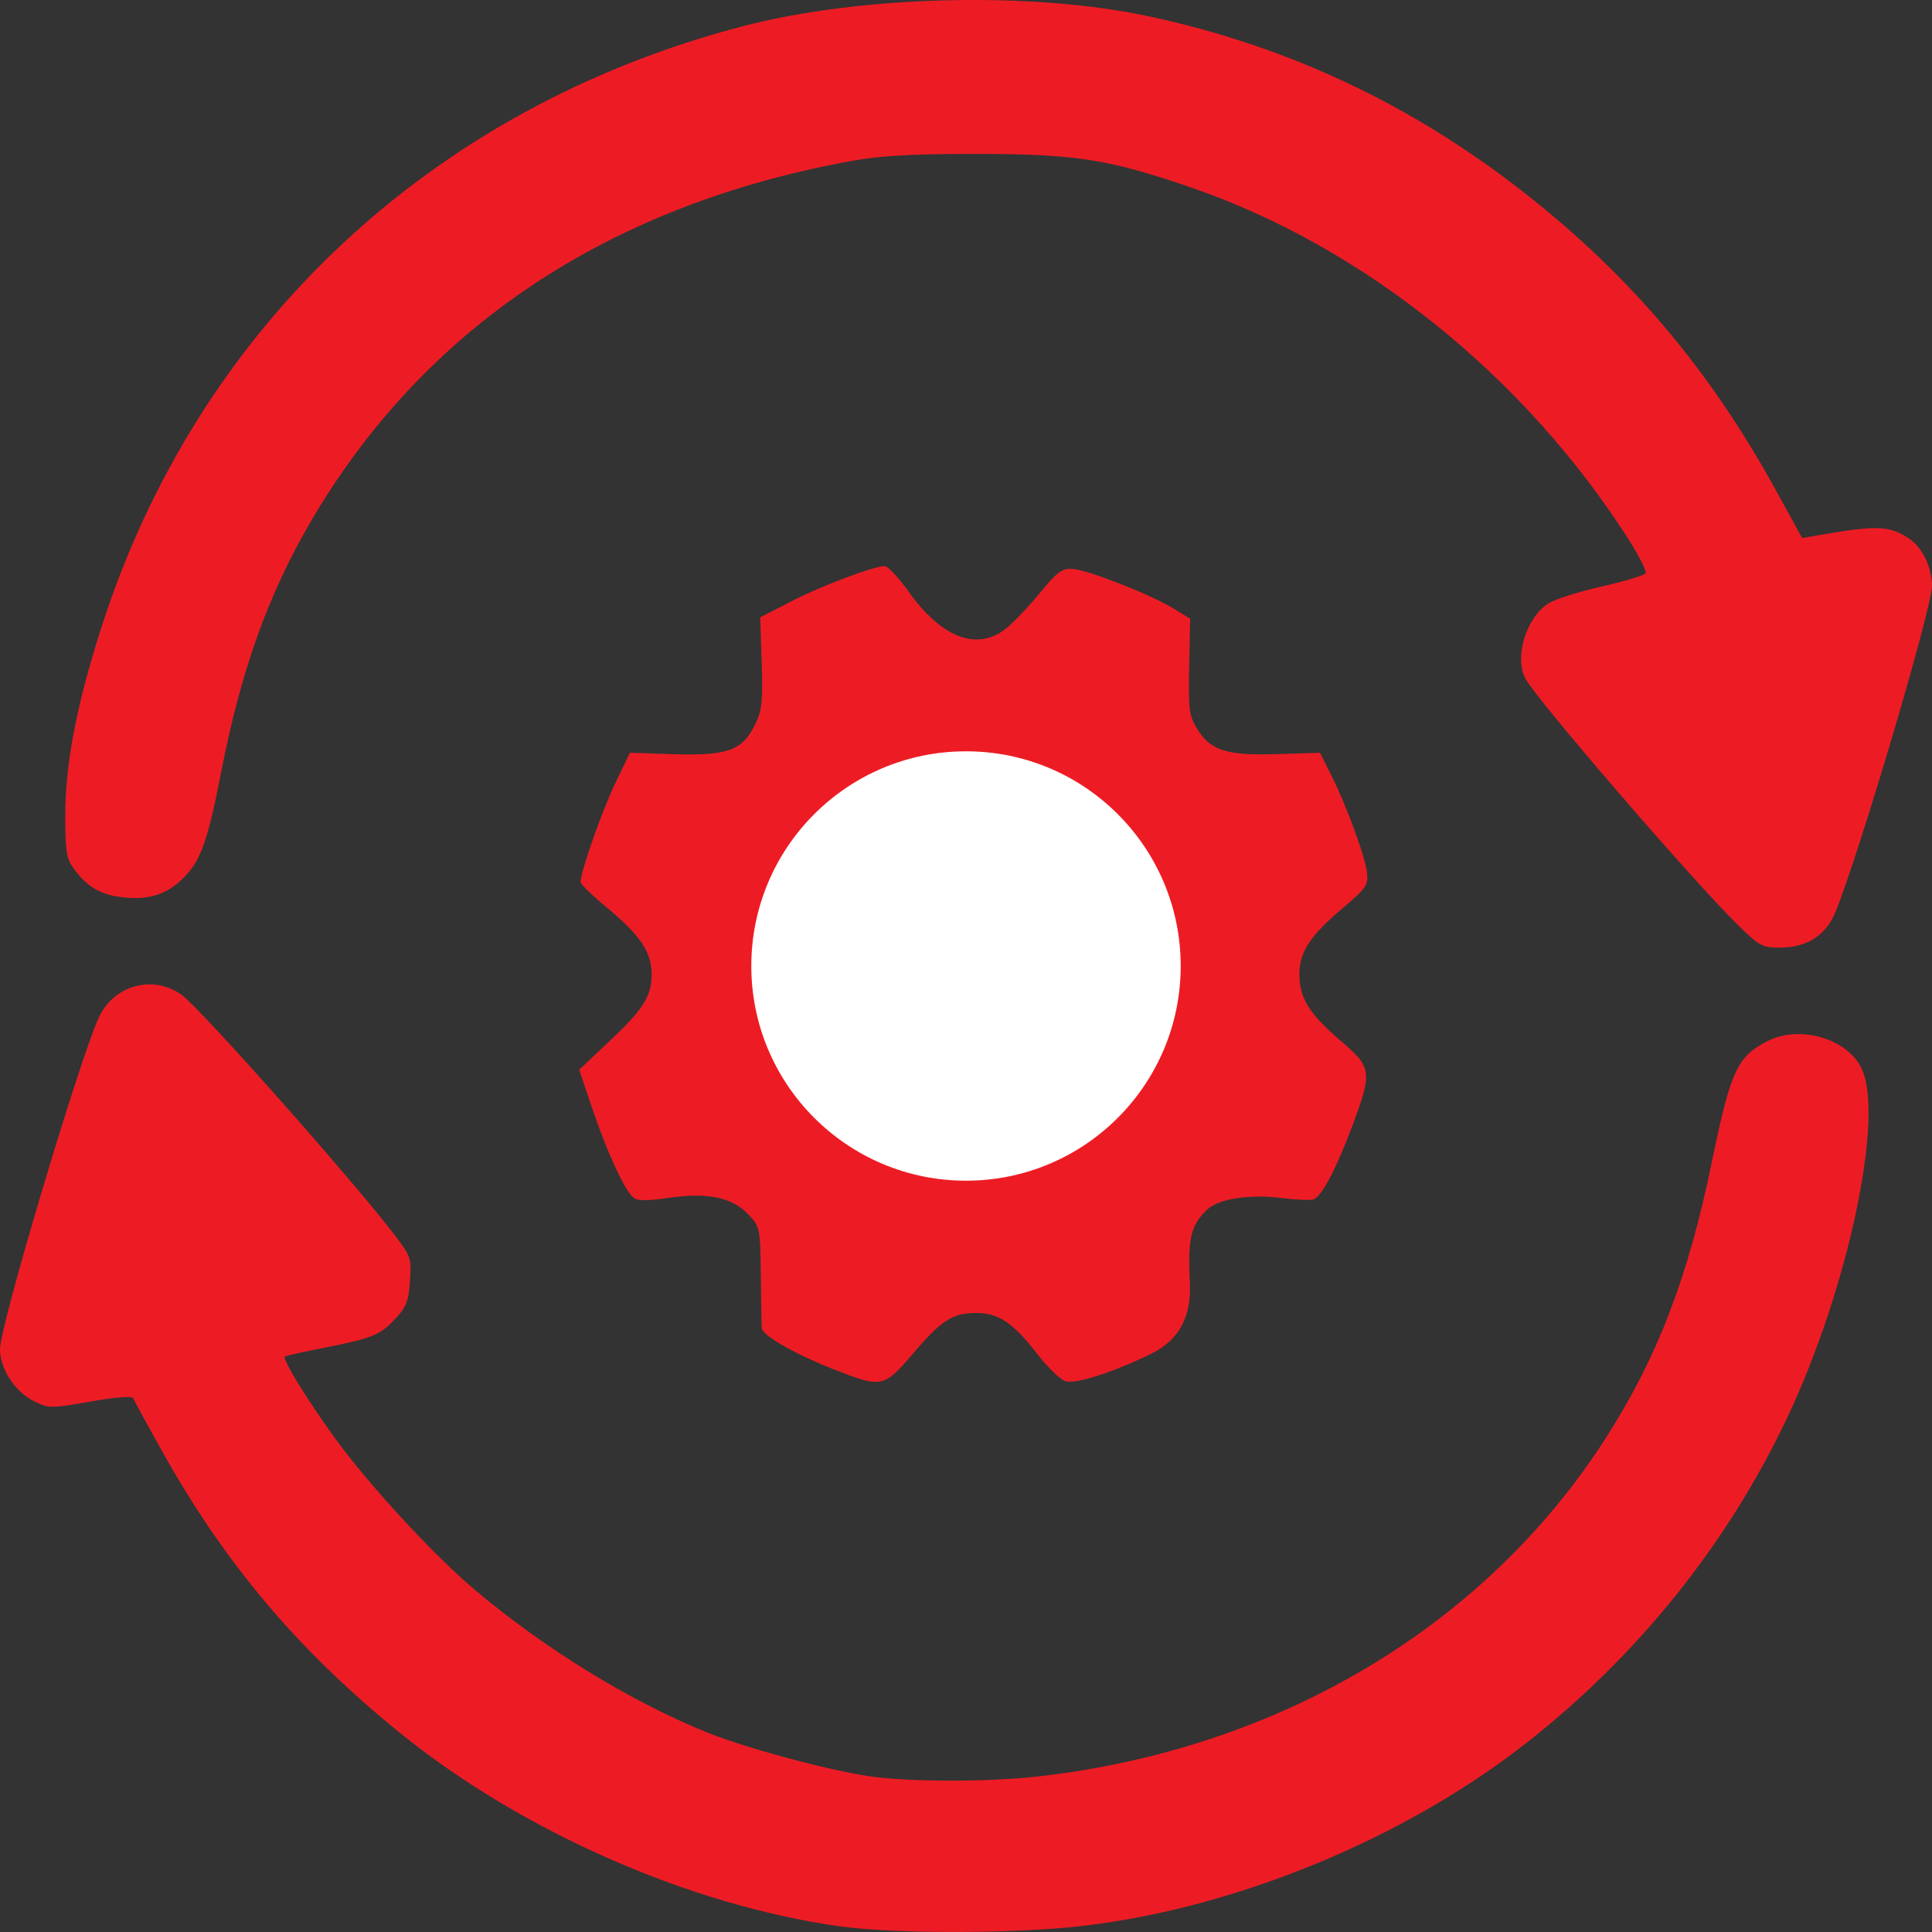 <svg width="24" height="24" viewBox="0 0 24 24" fill="none" xmlns="http://www.w3.org/2000/svg">
<rect x="0" y="0" width="24" height="24" fill="#333333" stroke="none"/>
<g clip-path="url(#clip0_208_8072)">
<path d="M10.432 23.93C8.557 23.665 6.475 22.748 4.964 21.523C3.708 20.504 2.806 19.438 2.026 18.05C1.832 17.703 1.665 17.397 1.656 17.37C1.647 17.339 1.445 17.354 1.127 17.41C0.633 17.497 0.606 17.497 0.426 17.408C0.185 17.288 0 17.007 0 16.759C0 16.466 1.008 13.092 1.235 12.624C1.425 12.233 1.908 12.107 2.257 12.359C2.492 12.528 4.388 14.666 4.901 15.34C5.105 15.608 5.112 15.629 5.093 15.914C5.075 16.165 5.048 16.236 4.907 16.386C4.721 16.586 4.621 16.626 3.999 16.748C3.756 16.796 3.549 16.842 3.539 16.851C3.505 16.88 3.795 17.357 4.142 17.839C4.569 18.433 5.386 19.32 5.913 19.762C6.776 20.485 7.811 21.122 8.758 21.511C9.234 21.707 10.285 21.991 10.81 22.067C11.298 22.137 12.278 22.138 12.894 22.068C15.869 21.733 18.427 20.216 19.927 17.896C20.579 16.887 20.967 15.885 21.264 14.441C21.497 13.309 21.577 13.133 21.942 12.94C22.34 12.728 22.936 12.892 23.121 13.264C23.416 13.853 22.96 16.006 22.202 17.61C21.46 19.18 20.336 20.579 18.948 21.662C17.323 22.931 15.058 23.817 13.078 23.959C12.179 24.023 11.003 24.01 10.432 23.929V23.93ZM10.35 17.008C9.87 16.818 9.472 16.59 9.463 16.499C9.46 16.466 9.454 16.17 9.451 15.842C9.445 15.26 9.441 15.243 9.304 15.094C9.104 14.876 8.797 14.81 8.315 14.879C8.025 14.921 7.918 14.92 7.864 14.873C7.756 14.78 7.534 14.295 7.355 13.764L7.195 13.288L7.573 12.932C7.995 12.535 8.095 12.375 8.095 12.1C8.095 11.824 7.943 11.61 7.55 11.284C7.364 11.13 7.212 10.983 7.212 10.958C7.212 10.832 7.478 10.072 7.641 9.734L7.825 9.351L8.372 9.369C9.034 9.39 9.222 9.323 9.378 9.004C9.466 8.825 9.477 8.726 9.462 8.234L9.444 7.669L9.812 7.479C10.187 7.284 10.857 7.031 10.99 7.032C11.03 7.033 11.162 7.174 11.284 7.345C11.681 7.905 12.109 8.083 12.463 7.834C12.553 7.771 12.749 7.57 12.899 7.388C13.138 7.097 13.191 7.058 13.329 7.068C13.52 7.081 14.308 7.391 14.584 7.563L14.785 7.687L14.772 8.277C14.761 8.801 14.772 8.887 14.863 9.04C15.03 9.322 15.229 9.388 15.857 9.368L16.398 9.351L16.538 9.631C16.73 10.014 16.964 10.654 16.983 10.85C16.998 10.994 16.967 11.039 16.682 11.279C16.279 11.618 16.141 11.826 16.141 12.1C16.141 12.396 16.263 12.594 16.644 12.92C17.044 13.261 17.051 13.307 16.801 13.98C16.604 14.509 16.422 14.857 16.321 14.898C16.283 14.913 16.101 14.905 15.916 14.882C15.528 14.832 15.139 14.892 14.999 15.023C14.792 15.217 14.753 15.383 14.781 15.944C14.801 16.358 14.643 16.648 14.306 16.814C13.841 17.043 13.37 17.195 13.238 17.159C13.175 17.142 13.015 16.987 12.881 16.814C12.584 16.43 12.405 16.311 12.128 16.31C11.835 16.31 11.697 16.398 11.341 16.815C10.976 17.241 10.954 17.246 10.35 17.007V17.008ZM21.578 11.479C20.997 10.906 19.068 8.667 18.946 8.424C18.81 8.155 18.962 7.669 19.236 7.495C19.317 7.444 19.615 7.35 19.898 7.285C20.182 7.221 20.427 7.147 20.442 7.121C20.457 7.096 20.364 6.91 20.236 6.709C18.951 4.688 16.954 3.076 14.818 2.337C13.784 1.979 13.367 1.913 12.143 1.912C11.334 1.911 10.942 1.933 10.575 2C7.546 2.55 5.256 4.081 3.851 6.495C3.329 7.393 2.993 8.333 2.751 9.574C2.574 10.485 2.487 10.716 2.242 10.941C2.038 11.127 1.81 11.187 1.481 11.141C1.232 11.106 1.069 11.004 0.911 10.783C0.824 10.662 0.81 10.569 0.811 10.124C0.811 9.486 0.953 8.752 1.259 7.796C2.454 4.065 5.361 1.338 9.219 0.328C10.691 -0.057 12.807 -0.109 14.268 0.202C15.989 0.57 17.528 1.292 18.93 2.39C20.247 3.421 21.232 4.585 22.055 6.08L22.387 6.684L22.588 6.649C23.322 6.521 23.476 6.527 23.726 6.698C23.883 6.805 24.003 7.061 23.999 7.282C23.994 7.572 23.097 10.601 22.801 11.329C22.681 11.623 22.446 11.772 22.101 11.772C21.892 11.772 21.851 11.749 21.577 11.479H21.578Z" fill="#ED1C24"/>
<path d="M12 14.667C13.473 14.667 14.667 13.473 14.667 12C14.667 10.527 13.473 9.333 12 9.333C10.527 9.333 9.333 10.527 9.333 12C9.333 13.473 10.527 14.667 12 14.667Z" fill="white"/>
</g>
<defs>
<clipPath id="clip0_208_8072">
<rect width="24" height="24" fill="white"/>
</clipPath>
</defs>
</svg>
